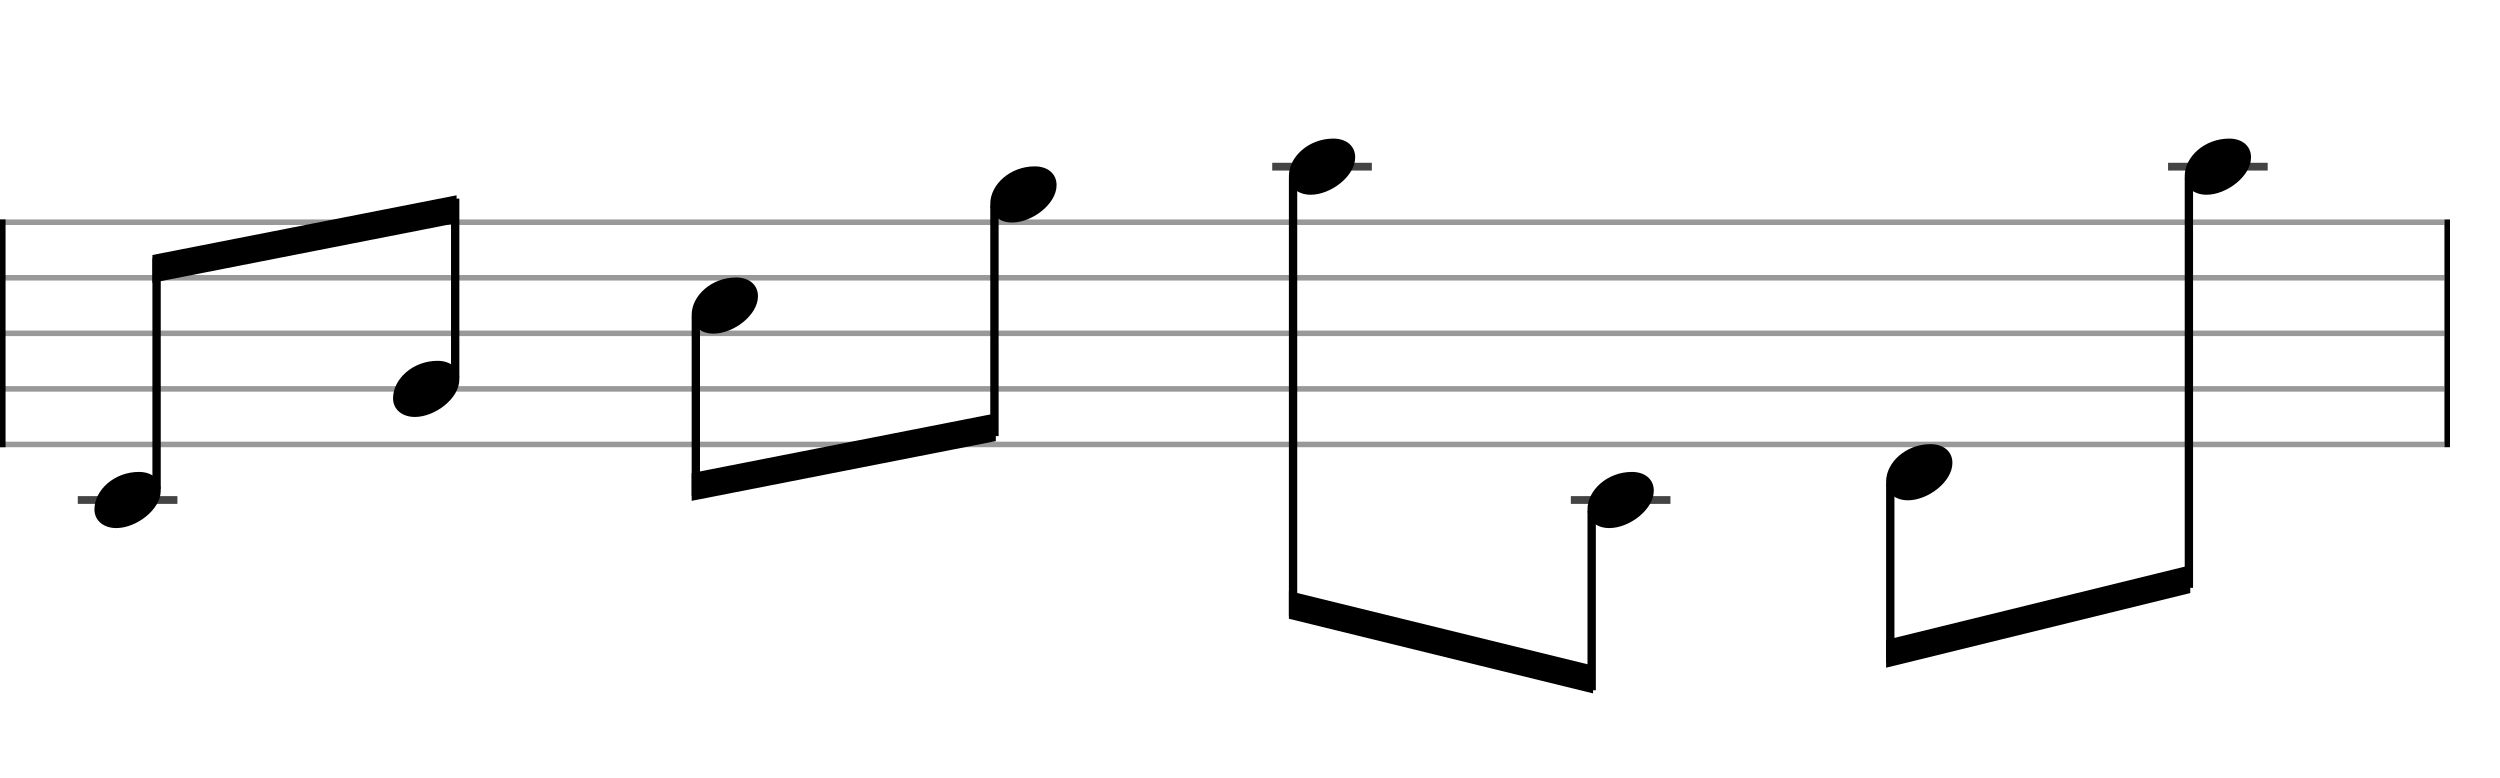 <svg xmlns="http://www.w3.org/2000/svg" stroke-width="0.3" stroke-dasharray="none" fill="black" stroke="black" font-family="Arial, sans-serif" font-size="10pt" font-weight="normal" font-style="normal" width="450" height="140" viewBox="0 0 450 140" style="width: 450px; height: 140px; border: none;"><g class="vf-stave" id="vf-auto3747" stroke-width="1" fill="#999999" stroke="#999999"><path fill="none" d="M0 40L440 40"/><path fill="none" d="M0 50L440 50"/><path fill="none" d="M0 60L440 60"/><path fill="none" d="M0 70L440 70"/><path fill="none" d="M0 80L440 80"/></g><g class="vf-stavebarline" id="vf-auto3748"><rect y="39.5" width="1" height="41" stroke="none"/></g><g class="vf-stavebarline" id="vf-auto3749"><rect x="440" y="39.5" width="1" height="41" stroke="none"/></g><g class="vf-stavenote" id="vf-auto3750"><path stroke-width="1.4" fill="none" stroke="#444" d="M14 90L31.934 90"/><g class="vf-notehead" id="vf-auto3799" pointer-events="bounding-box"><path stroke="none" d="M20.931 95.054C24.525 95.054,28.934 91.741,28.934 88.315C28.934 86.237,27.305 84.946,25.003 84.946C20.566 84.946,17 88.231,17 91.685C17 93.791,18.741 95.054,20.931 95.054"/></g></g><g class="vf-stavenote" id="vf-auto3756"><g class="vf-notehead" id="vf-auto3801" pointer-events="bounding-box"><path stroke="none" d="M74.681 75.054C78.275 75.054,82.684 71.741,82.684 68.315C82.684 66.237,81.055 64.946,78.753 64.946C74.316 64.946,70.75 68.231,70.75 71.685C70.75 73.791,72.491 75.054,74.681 75.054"/></g></g><g class="vf-stavenote" id="vf-auto3762"><g class="vf-notehead" id="vf-auto3803" pointer-events="bounding-box"><path stroke="none" d="M128.431 60.054C132.025 60.054,136.434 56.741,136.434 53.315C136.434 51.237,134.805 49.946,132.503 49.946C128.066 49.946,124.5 53.231,124.5 56.685C124.5 58.791,126.241 60.054,128.431 60.054"/></g></g><g class="vf-stavenote" id="vf-auto3768"><g class="vf-notehead" id="vf-auto3805" pointer-events="bounding-box"><path stroke="none" d="M182.181 40.054C185.775 40.054,190.184 36.741,190.184 33.315C190.184 31.237,188.555 29.946,186.253 29.946C181.816 29.946,178.25 33.231,178.25 36.685C178.25 38.791,179.991 40.054,182.181 40.054"/></g></g><g class="vf-stavenote" id="vf-auto3774"><path stroke-width="1.4" fill="none" stroke="#444" d="M229 30L246.934 30"/><g class="vf-notehead" id="vf-auto3807" pointer-events="bounding-box"><path stroke="none" d="M235.931 35.054C239.525 35.054,243.934 31.741,243.934 28.315C243.934 26.237,242.305 24.946,240.003 24.946C235.566 24.946,232 28.231,232 31.685C232 33.791,233.741 35.054,235.931 35.054"/></g></g><g class="vf-stavenote" id="vf-auto3780"><path stroke-width="1.4" fill="none" stroke="#444" d="M282.75 90L300.684 90"/><g class="vf-notehead" id="vf-auto3809" pointer-events="bounding-box"><path stroke="none" d="M289.681 95.054C293.275 95.054,297.684 91.741,297.684 88.315C297.684 86.237,296.055 84.946,293.753 84.946C289.316 84.946,285.75 88.231,285.75 91.685C285.75 93.791,287.491 95.054,289.681 95.054"/></g></g><g class="vf-stavenote" id="vf-auto3786"><g class="vf-notehead" id="vf-auto3811" pointer-events="bounding-box"><path stroke="none" d="M343.431 90.054C347.025 90.054,351.434 86.741,351.434 83.315C351.434 81.237,349.805 79.946,347.503 79.946C343.066 79.946,339.5 83.231,339.5 86.685C339.5 88.791,341.241 90.054,343.431 90.054"/></g></g><g class="vf-stavenote" id="vf-auto3792"><path stroke-width="1.4" fill="none" stroke="#444" d="M390.25 30L408.184 30"/><g class="vf-notehead" id="vf-auto3813" pointer-events="bounding-box"><path stroke="none" d="M397.181 35.054C400.775 35.054,405.184 31.741,405.184 28.315C405.184 26.237,403.555 24.946,401.253 24.946C396.816 24.946,393.25 28.231,393.25 31.685C393.25 33.791,394.991 35.054,397.181 35.054"/></g></g><g class="vf-stem" id="vf-auto3751" pointer-events="bounding-box"><path stroke-width="1.5" fill="none" d="M28.184 88L28.184 46.5"/></g><g class="vf-stem" id="vf-auto3757" pointer-events="bounding-box"><path stroke-width="1.5" fill="none" d="M81.934 68L81.934 35.75"/></g><g class="vf-beam" id="vf-auto3815"><path stroke="none" d="M27.434 45.9L27.434 50.9L82.184 40.15L82.184 35.15Z"/></g><g class="vf-stem" id="vf-auto3763" pointer-events="bounding-box"><path stroke-width="1.5" fill="none" d="M125.25 57L125.25 89.25"/></g><g class="vf-stem" id="vf-auto3769" pointer-events="bounding-box"><path stroke-width="1.5" fill="none" d="M179 37L179 78.5"/></g><g class="vf-beam" id="vf-auto3816"><path stroke="none" d="M124.5 90.15L124.5 85.15L179.25 74.4L179.25 79.4Z"/></g><g class="vf-stem" id="vf-auto3775" pointer-events="bounding-box"><path stroke-width="1.5" fill="none" d="M232.75 32L232.75 110.813"/></g><g class="vf-stem" id="vf-auto3781" pointer-events="bounding-box"><path stroke-width="1.5" fill="none" d="M286.5 92L286.5 124.25"/></g><g class="vf-beam" id="vf-auto3817"><path stroke="none" d="M232 111.375L232 106.375L286.75 119.813L286.75 124.813Z"/></g><g class="vf-stem" id="vf-auto3787" pointer-events="bounding-box"><path stroke-width="1.5" fill="none" d="M340.25 87L340.25 119.25"/></g><g class="vf-stem" id="vf-auto3793" pointer-events="bounding-box"><path stroke-width="1.5" fill="none" d="M394 32L394 105.813"/></g><g class="vf-beam" id="vf-auto3818"><path stroke="none" d="M339.5 120.188L339.5 115.188L394.25 101.75L394.25 106.75Z"/></g></svg>